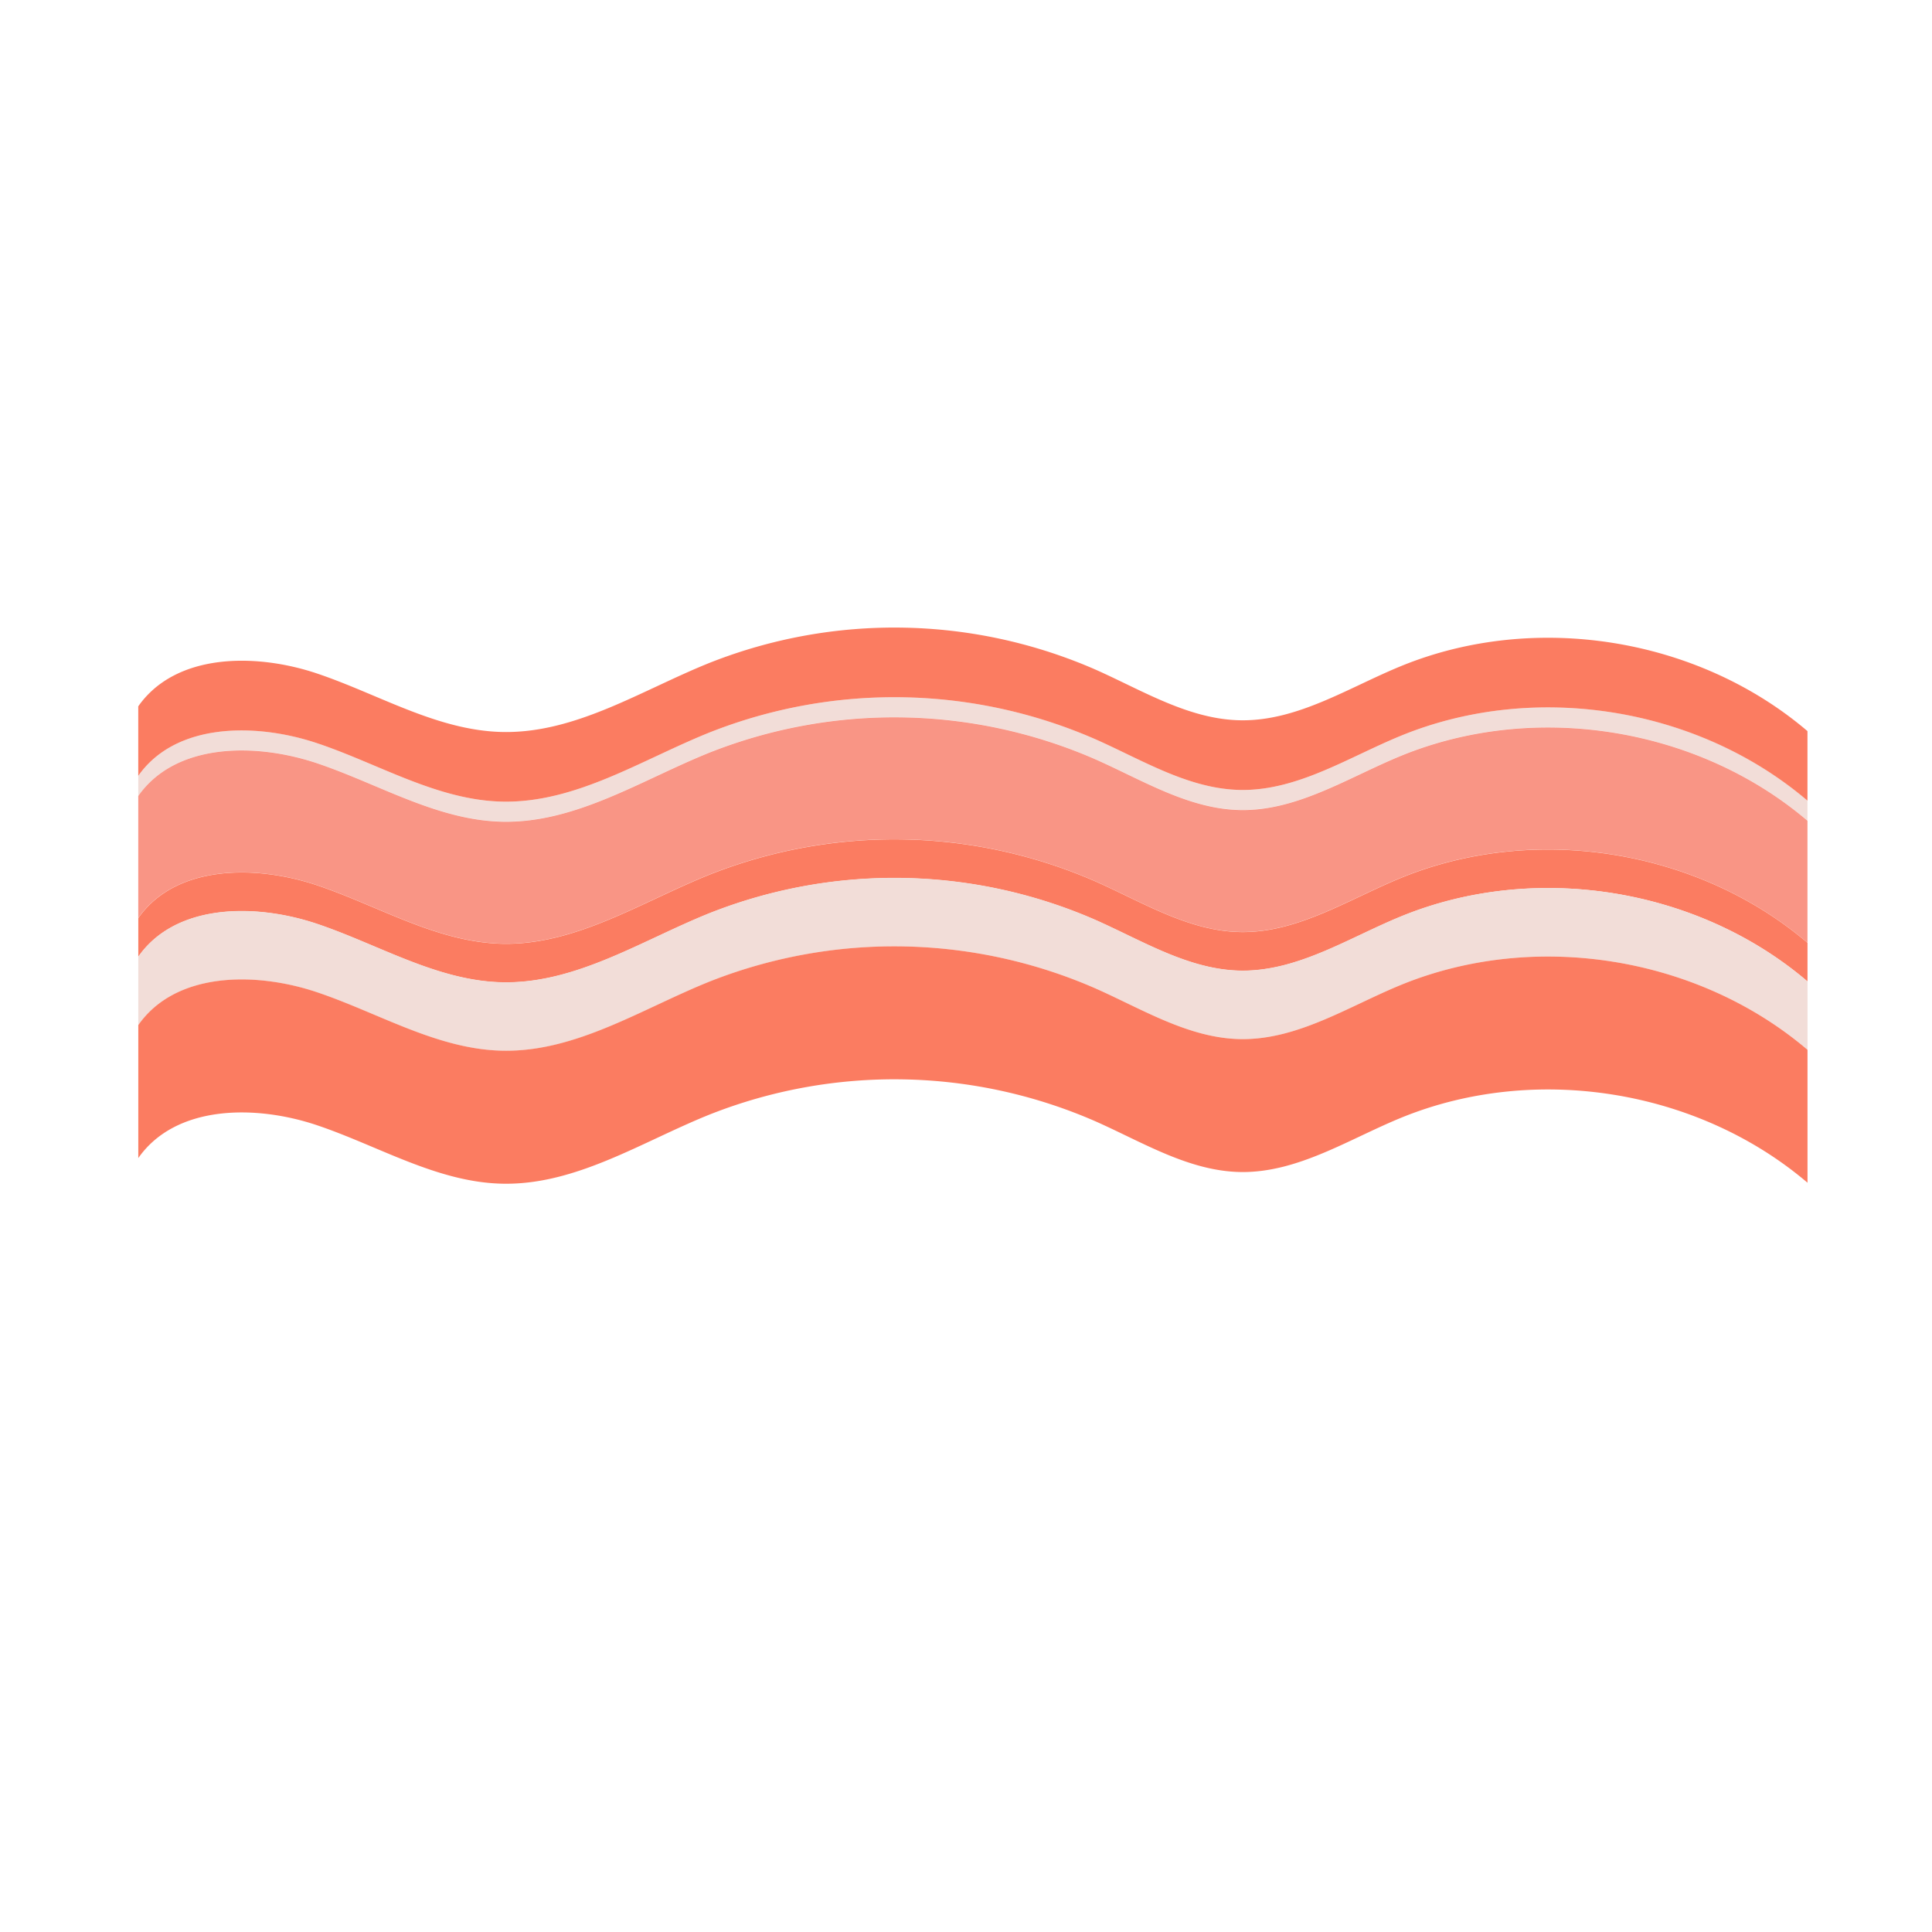 <svg id="Layer_1" data-name="Layer 1" xmlns="http://www.w3.org/2000/svg" viewBox="0 0 500 500"><defs><style>.cls-1{fill:#f2ddd8;}.cls-2{fill:#fb7c61;}.cls-3{fill:#f99585;}</style></defs><title>ITALY</title><path class="cls-1" d="M362.67,190.37C349,196,335.89,204.63,321.16,204.44c-13.4-.18-25.4-7.69-37.65-13.12a129.89,129.89,0,0,0-99.81-1.78c-17.63,7.07-34.58,18.26-53.56,17.92-16.87-.3-32-9.71-48-15.1S45.45,187,35.78,200.83V206c9.67-13.83,30.37-13.87,46.35-8.47s31.14,14.8,48,15.1c19,.34,35.93-10.84,53.56-17.92a129.94,129.94,0,0,1,99.81,1.78c12.25,5.43,24.25,12.94,37.65,13.12,14.73.19,27.87-8.49,41.51-14.07,34.55-14.11,76.71-7.36,105.11,16.84v-5.2C439.38,183,397.22,176.26,362.67,190.37Z"/><path class="cls-2" d="M362.67,172.35c-13.64,5.57-26.78,14.25-41.51,14.06-13.4-.17-25.4-7.68-37.65-13.12a129.89,129.89,0,0,0-99.81-1.77c-17.63,7.07-34.58,18.26-53.56,17.92-16.87-.31-32-9.71-48-15.11S45.45,169,35.78,182.8v18C45.45,187,66.15,187,82.13,192.36s31.14,14.8,48,15.1c19,.34,35.93-10.85,53.56-17.92a129.89,129.89,0,0,1,99.81,1.78c12.25,5.43,24.25,12.94,37.65,13.12,14.73.19,27.87-8.49,41.51-14.07,34.55-14.11,76.71-7.36,105.11,16.84v-18C439.38,165,397.22,158.23,362.67,172.35Z"/><path class="cls-3" d="M362.67,195.57c-13.64,5.58-26.78,14.26-41.51,14.07-13.4-.18-25.4-7.69-37.65-13.12a129.94,129.94,0,0,0-99.81-1.78c-17.63,7.08-34.58,18.26-53.56,17.92-16.87-.3-32-9.7-48-15.1S45.45,192.2,35.78,206v31.58c9.67-13.82,30.37-13.86,46.35-8.47s31.14,14.81,48,15.11c19,.34,35.93-10.85,53.56-17.92a129.89,129.89,0,0,1,99.81,1.78c12.25,5.43,24.25,12.94,37.65,13.11,14.73.2,27.87-8.48,41.51-14.06,34.55-14.11,76.71-7.36,105.11,16.84V212.41C439.38,188.21,397.22,181.46,362.67,195.57Z"/><path class="cls-2" d="M362.67,227.16c-13.64,5.58-26.78,14.26-41.51,14.06-13.4-.17-25.4-7.68-37.65-13.11a129.89,129.89,0,0,0-99.81-1.78c-17.63,7.07-34.58,18.26-53.56,17.92-16.87-.3-32-9.71-48-15.11s-36.68-5.35-46.35,8.47v10c9.67-13.83,30.37-13.87,46.35-8.47s31.14,14.8,48,15.1c19,.34,35.93-10.84,53.56-17.92a129.94,129.94,0,0,1,99.81,1.78c12.25,5.43,24.25,12.94,37.65,13.12,14.73.19,27.87-8.49,41.51-14.07C397.22,223,439.38,229.75,467.78,254V244C439.38,219.8,397.22,213.05,362.67,227.16Z"/><path class="cls-1" d="M362.67,237.11c-13.64,5.58-26.78,14.26-41.51,14.07-13.4-.18-25.4-7.69-37.65-13.12a129.94,129.94,0,0,0-99.81-1.78c-17.63,7.08-34.58,18.26-53.56,17.92-16.87-.3-32-9.7-48-15.1s-36.68-5.36-46.35,8.47v17.74c9.67-13.83,30.37-13.87,46.35-8.47s31.14,14.8,48,15.1c19,.35,35.93-10.84,53.56-17.92a129.94,129.94,0,0,1,99.81,1.78c12.25,5.43,24.25,12.94,37.65,13.12,14.73.19,27.87-8.49,41.51-14.07,34.55-14.11,76.71-7.36,105.11,16.84V254C439.38,229.75,397.22,223,362.67,237.11Z"/><path class="cls-2" d="M362.67,254.85c-13.64,5.58-26.78,14.26-41.51,14.07-13.4-.18-25.4-7.69-37.65-13.12A129.94,129.94,0,0,0,183.7,254c-17.63,7.08-34.58,18.27-53.56,17.92-16.87-.3-32-9.7-48-15.1s-36.68-5.36-46.35,8.47v34.42c9.67-13.83,30.37-13.87,46.35-8.47s31.14,14.8,48,15.1c19,.35,35.93-10.84,53.56-17.92a129.94,129.94,0,0,1,99.81,1.78c12.25,5.43,24.25,12.94,37.65,13.12,14.73.19,27.87-8.49,41.51-14.07,34.55-14.11,76.71-7.36,105.11,16.84V271.69C439.38,247.49,397.22,240.74,362.67,254.85Z"/></svg>